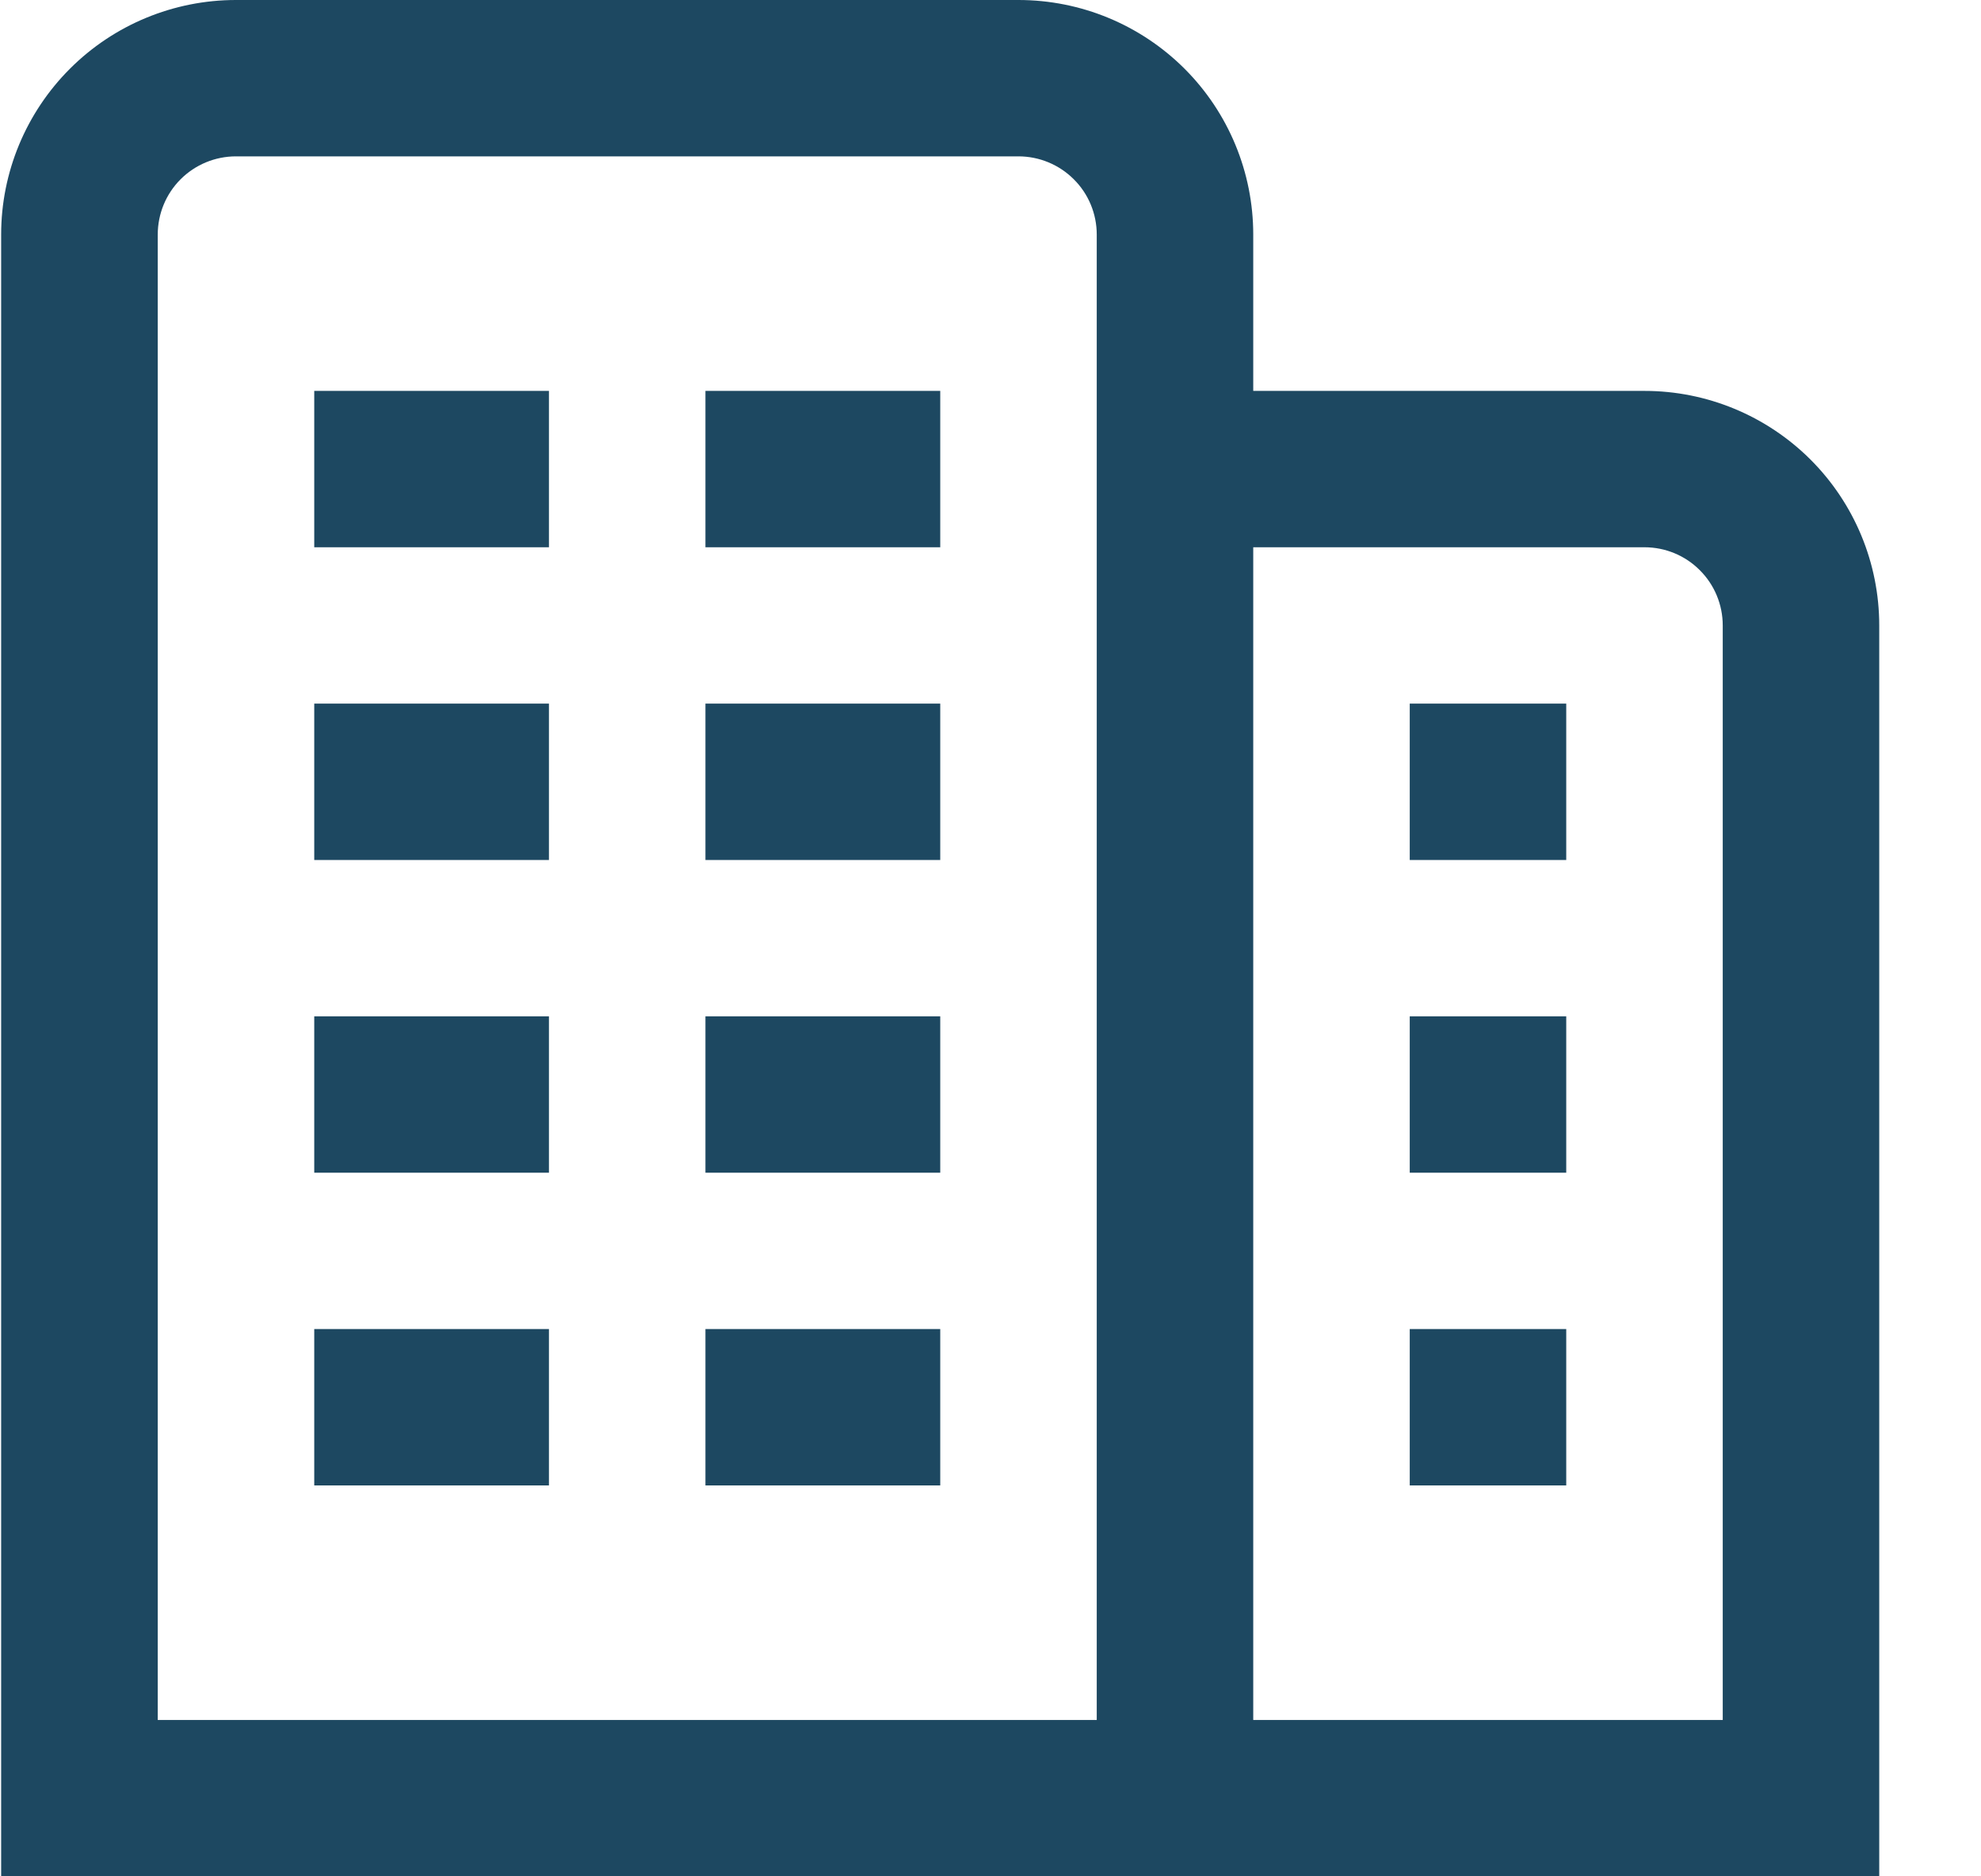 <svg width="19" height="18" viewBox="0 0 19 18" fill="none" xmlns="http://www.w3.org/2000/svg">
<path d="M3.014 9.75H5.265V11.25H3.014V9.75ZM6.766 11.25H9.018V9.75H6.766V11.25ZM3.014 14.25H5.265V12.75H3.014V14.25ZM6.766 14.25H9.018V12.75H6.766V14.25ZM3.014 5.25H5.265V3.75H3.014V5.25ZM6.766 5.25H9.018V3.75H6.766V5.25ZM3.014 8.25H5.265V6.75H3.014V8.25ZM6.766 8.25H9.018V6.75H6.766V8.25ZM18.024 6V18H0.011V2.25C0.011 1.653 0.249 1.081 0.671 0.659C1.093 0.237 1.666 0 2.263 0L9.768 0C10.366 0 10.938 0.237 11.361 0.659C11.783 1.081 12.02 1.653 12.02 2.25V3.75H15.773C16.37 3.75 16.942 3.987 17.365 4.409C17.787 4.831 18.024 5.403 18.024 6ZM10.519 2.25C10.519 2.051 10.44 1.86 10.299 1.72C10.158 1.579 9.967 1.5 9.768 1.5H2.263C2.064 1.5 1.873 1.579 1.732 1.72C1.592 1.86 1.513 2.051 1.513 2.25V16.5H10.519V2.25ZM16.523 6C16.523 5.801 16.444 5.61 16.303 5.47C16.163 5.329 15.972 5.25 15.773 5.25H12.02V16.5H16.523V6ZM13.521 11.25H15.022V9.75H13.521V11.25ZM13.521 14.25H15.022V12.75H13.521V14.25ZM13.521 8.25H15.022V6.75H13.521V8.25Z" fill="#1D4861"/>
</svg>
